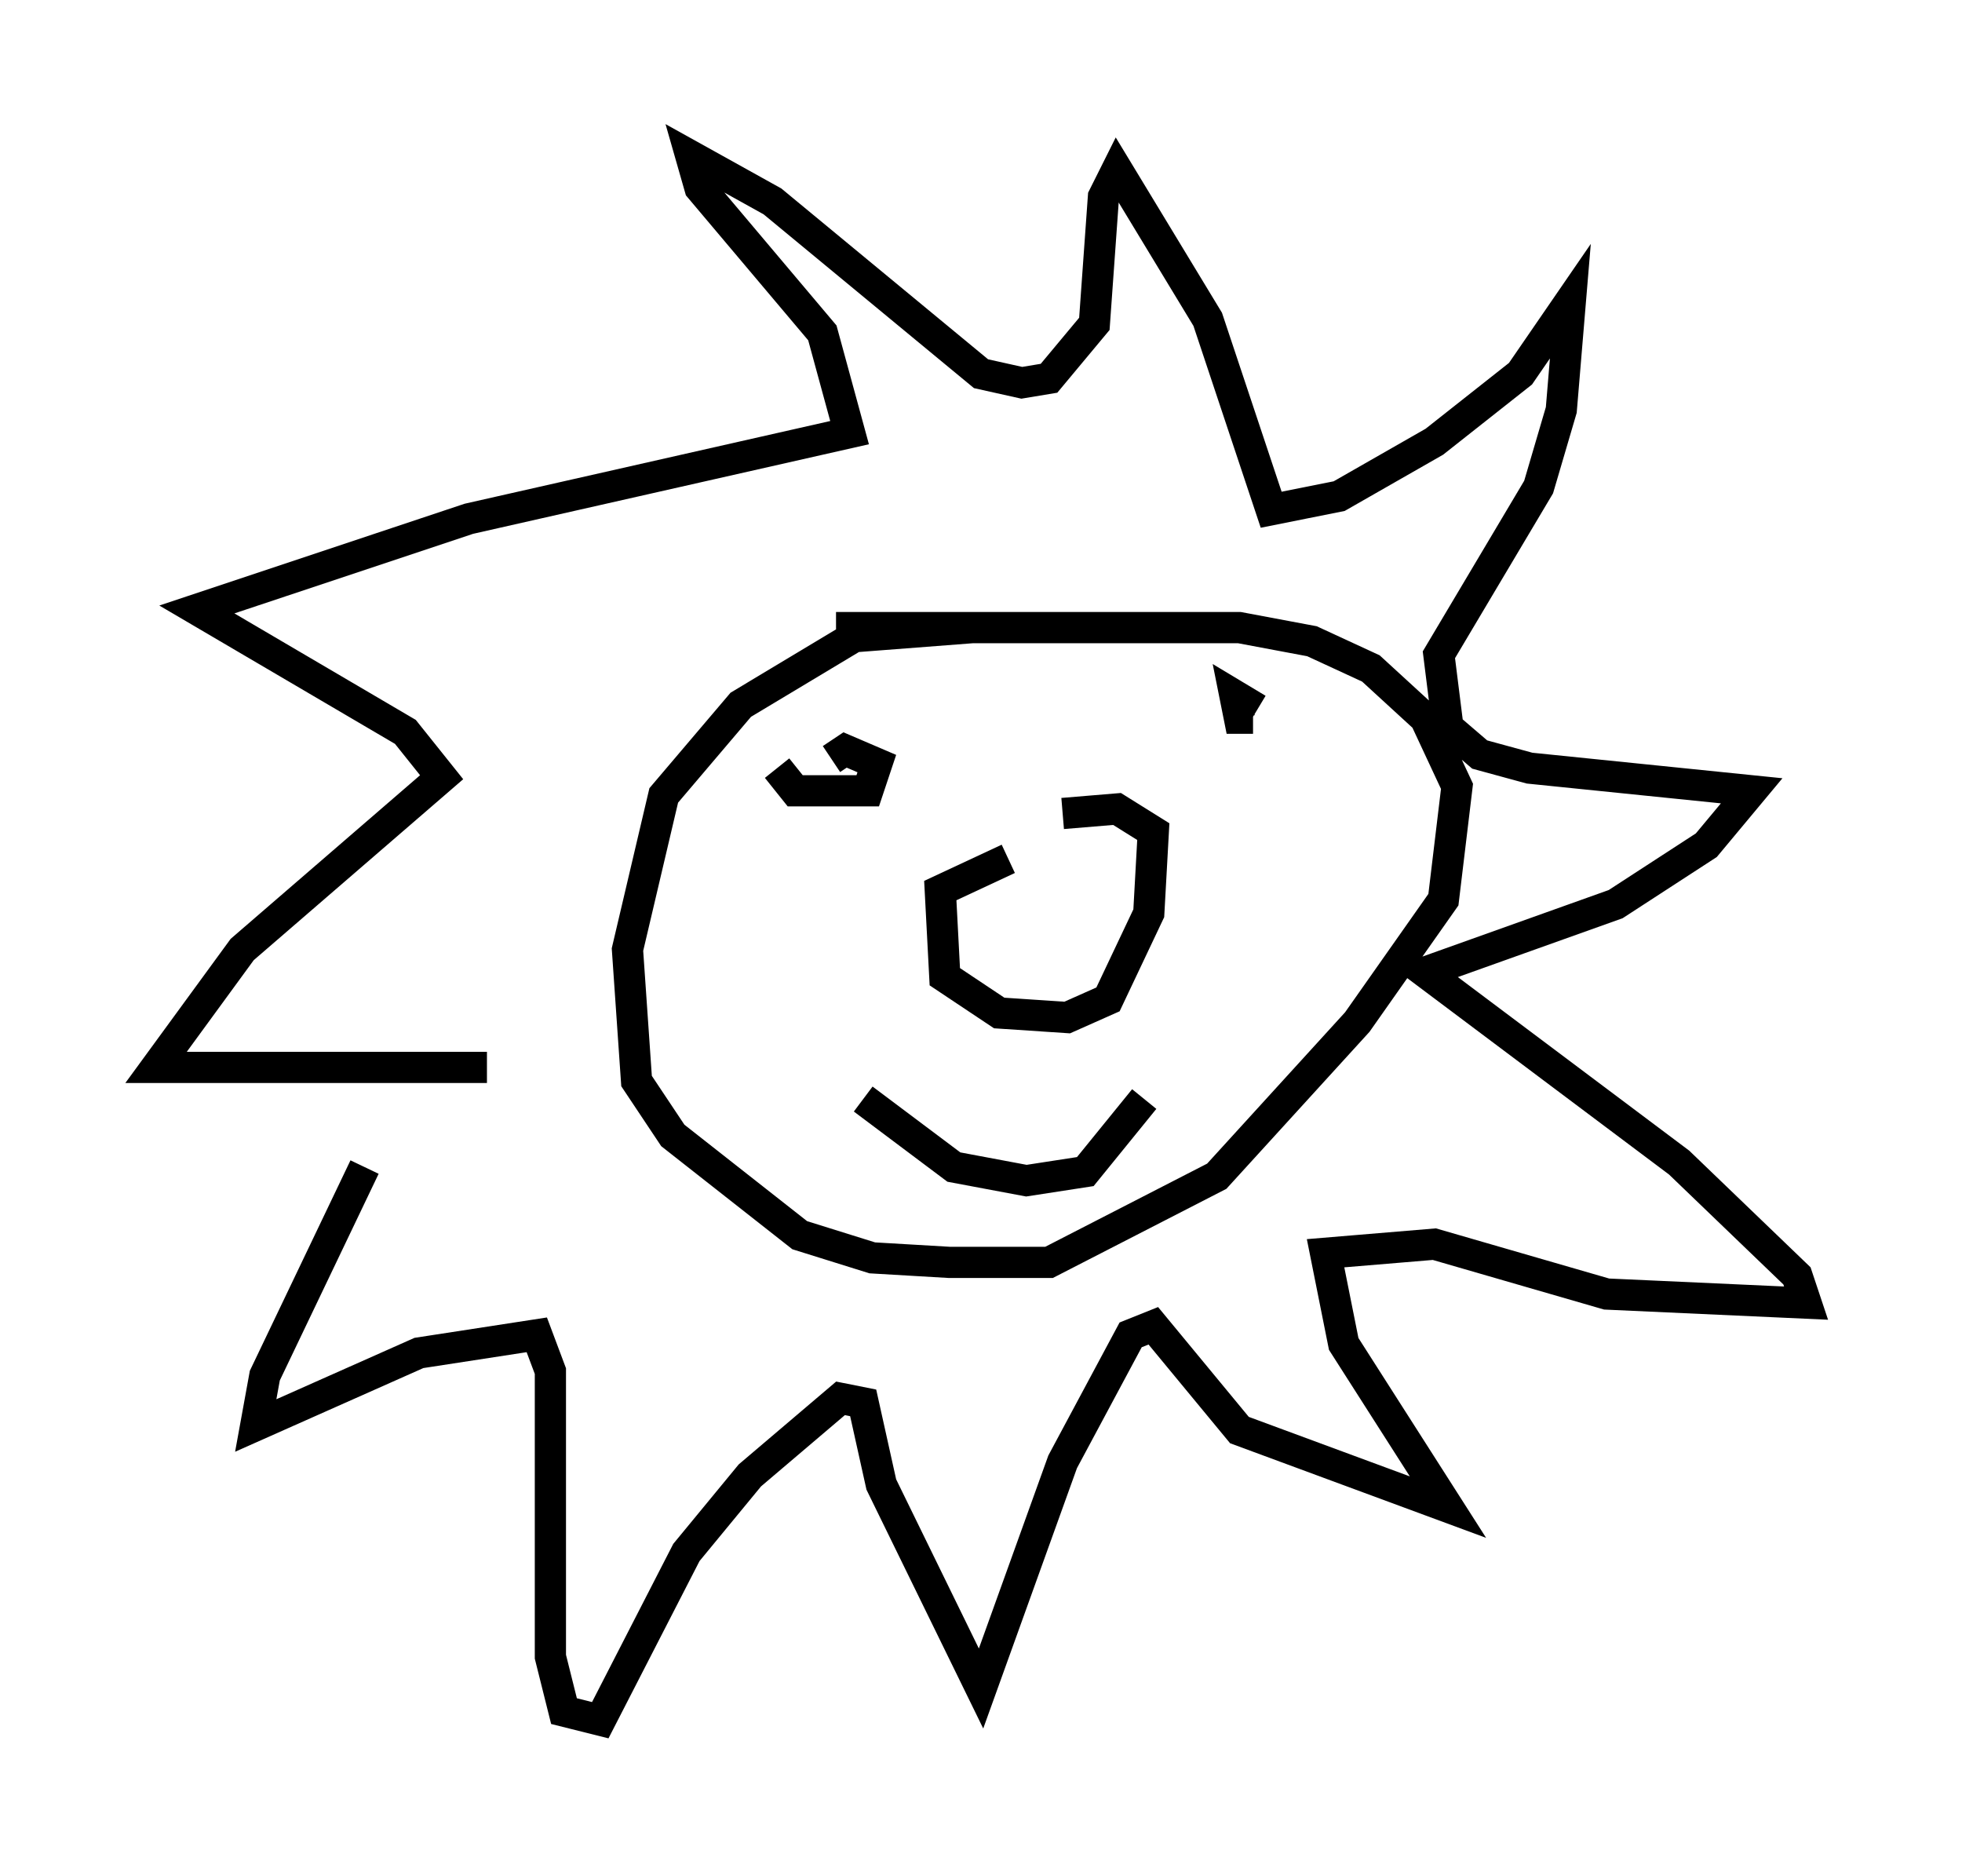 <?xml version="1.0" encoding="utf-8" ?>
<svg baseProfile="full" height="60.112" version="1.1" width="62.871" xmlns="http://www.w3.org/2000/svg" xmlns:ev="http://www.w3.org/2001/xml-events" xmlns:xlink="http://www.w3.org/1999/xlink"><defs /><rect fill="white" height="60.112" width="62.871" x="0" y="0" /><path d="M17.492, 29.112 m-5.81, 8.279 l-3.196, 6.682 -0.291, 1.598 l5.229, -2.324 3.777, -0.581 l0.436, 1.162 0.0, 9.151 l0.436, 1.743 1.162, 0.291 l2.76, -5.374 2.034, -2.469 l2.905, -2.469 0.726, 0.145 l0.581, 2.615 3.196, 6.536 l2.615, -7.263 2.179, -4.067 l0.726, -0.291 2.76, 3.341 l6.682, 2.469 -3.341, -5.229 l-0.581, -2.905 3.486, -0.291 l5.52, 1.598 6.391, 0.291 l-0.291, -0.872 -3.777, -3.631 l-8.134, -6.101 6.101, -2.179 l2.905, -1.888 1.453, -1.743 l-7.117, -0.726 -1.598, -0.436 l-1.017, -0.872 -0.291, -2.324 l3.196, -5.374 0.726, -2.469 l0.291, -3.486 -1.598, 2.324 l-2.76, 2.179 -3.05, 1.743 l-2.179, 0.436 -2.034, -6.101 l-2.905, -4.793 -0.436, 0.872 l-0.291, 4.067 -1.453, 1.743 l-0.872, 0.145 -1.307, -0.291 l-6.682, -5.52 -2.615, -1.453 l0.291, 1.017 3.922, 4.648 l0.872, 3.196 -12.201, 2.76 l-8.715, 2.905 6.682, 3.922 l1.162, 1.453 -6.391, 5.52 l-2.76, 3.777 10.603, 0.0 m15.542, -14.089 l-3.777, 0.291 -3.631, 2.179 l-2.469, 2.905 -1.162, 4.939 l0.291, 4.212 1.162, 1.743 l4.067, 3.196 2.324, 0.726 l2.469, 0.145 3.196, 0.0 l5.374, -2.76 4.503, -4.939 l2.76, -3.922 0.436, -3.631 l-1.017, -2.179 -1.743, -1.598 l-1.888, -0.872 -2.324, -0.436 l-12.927, 0.0 m5.52, 7.408 l-2.179, 1.017 0.145, 2.76 l1.743, 1.162 2.179, 0.145 l1.307, -0.581 1.307, -2.76 l0.145, -2.615 -1.162, -0.726 l-1.743, 0.145 m-9.151, -1.453 l0.581, 0.726 2.324, 0.0 l0.291, -0.872 -1.017, -0.436 l-0.436, 0.291 m13.654, -1.598 l-0.726, -0.436 0.145, 0.726 l0.436, 0.0 m-12.492, 12.201 l2.905, 2.179 2.324, 0.436 l1.888, -0.291 1.888, -2.324 " fill="none" stroke="black" stroke-width="1" /></svg>